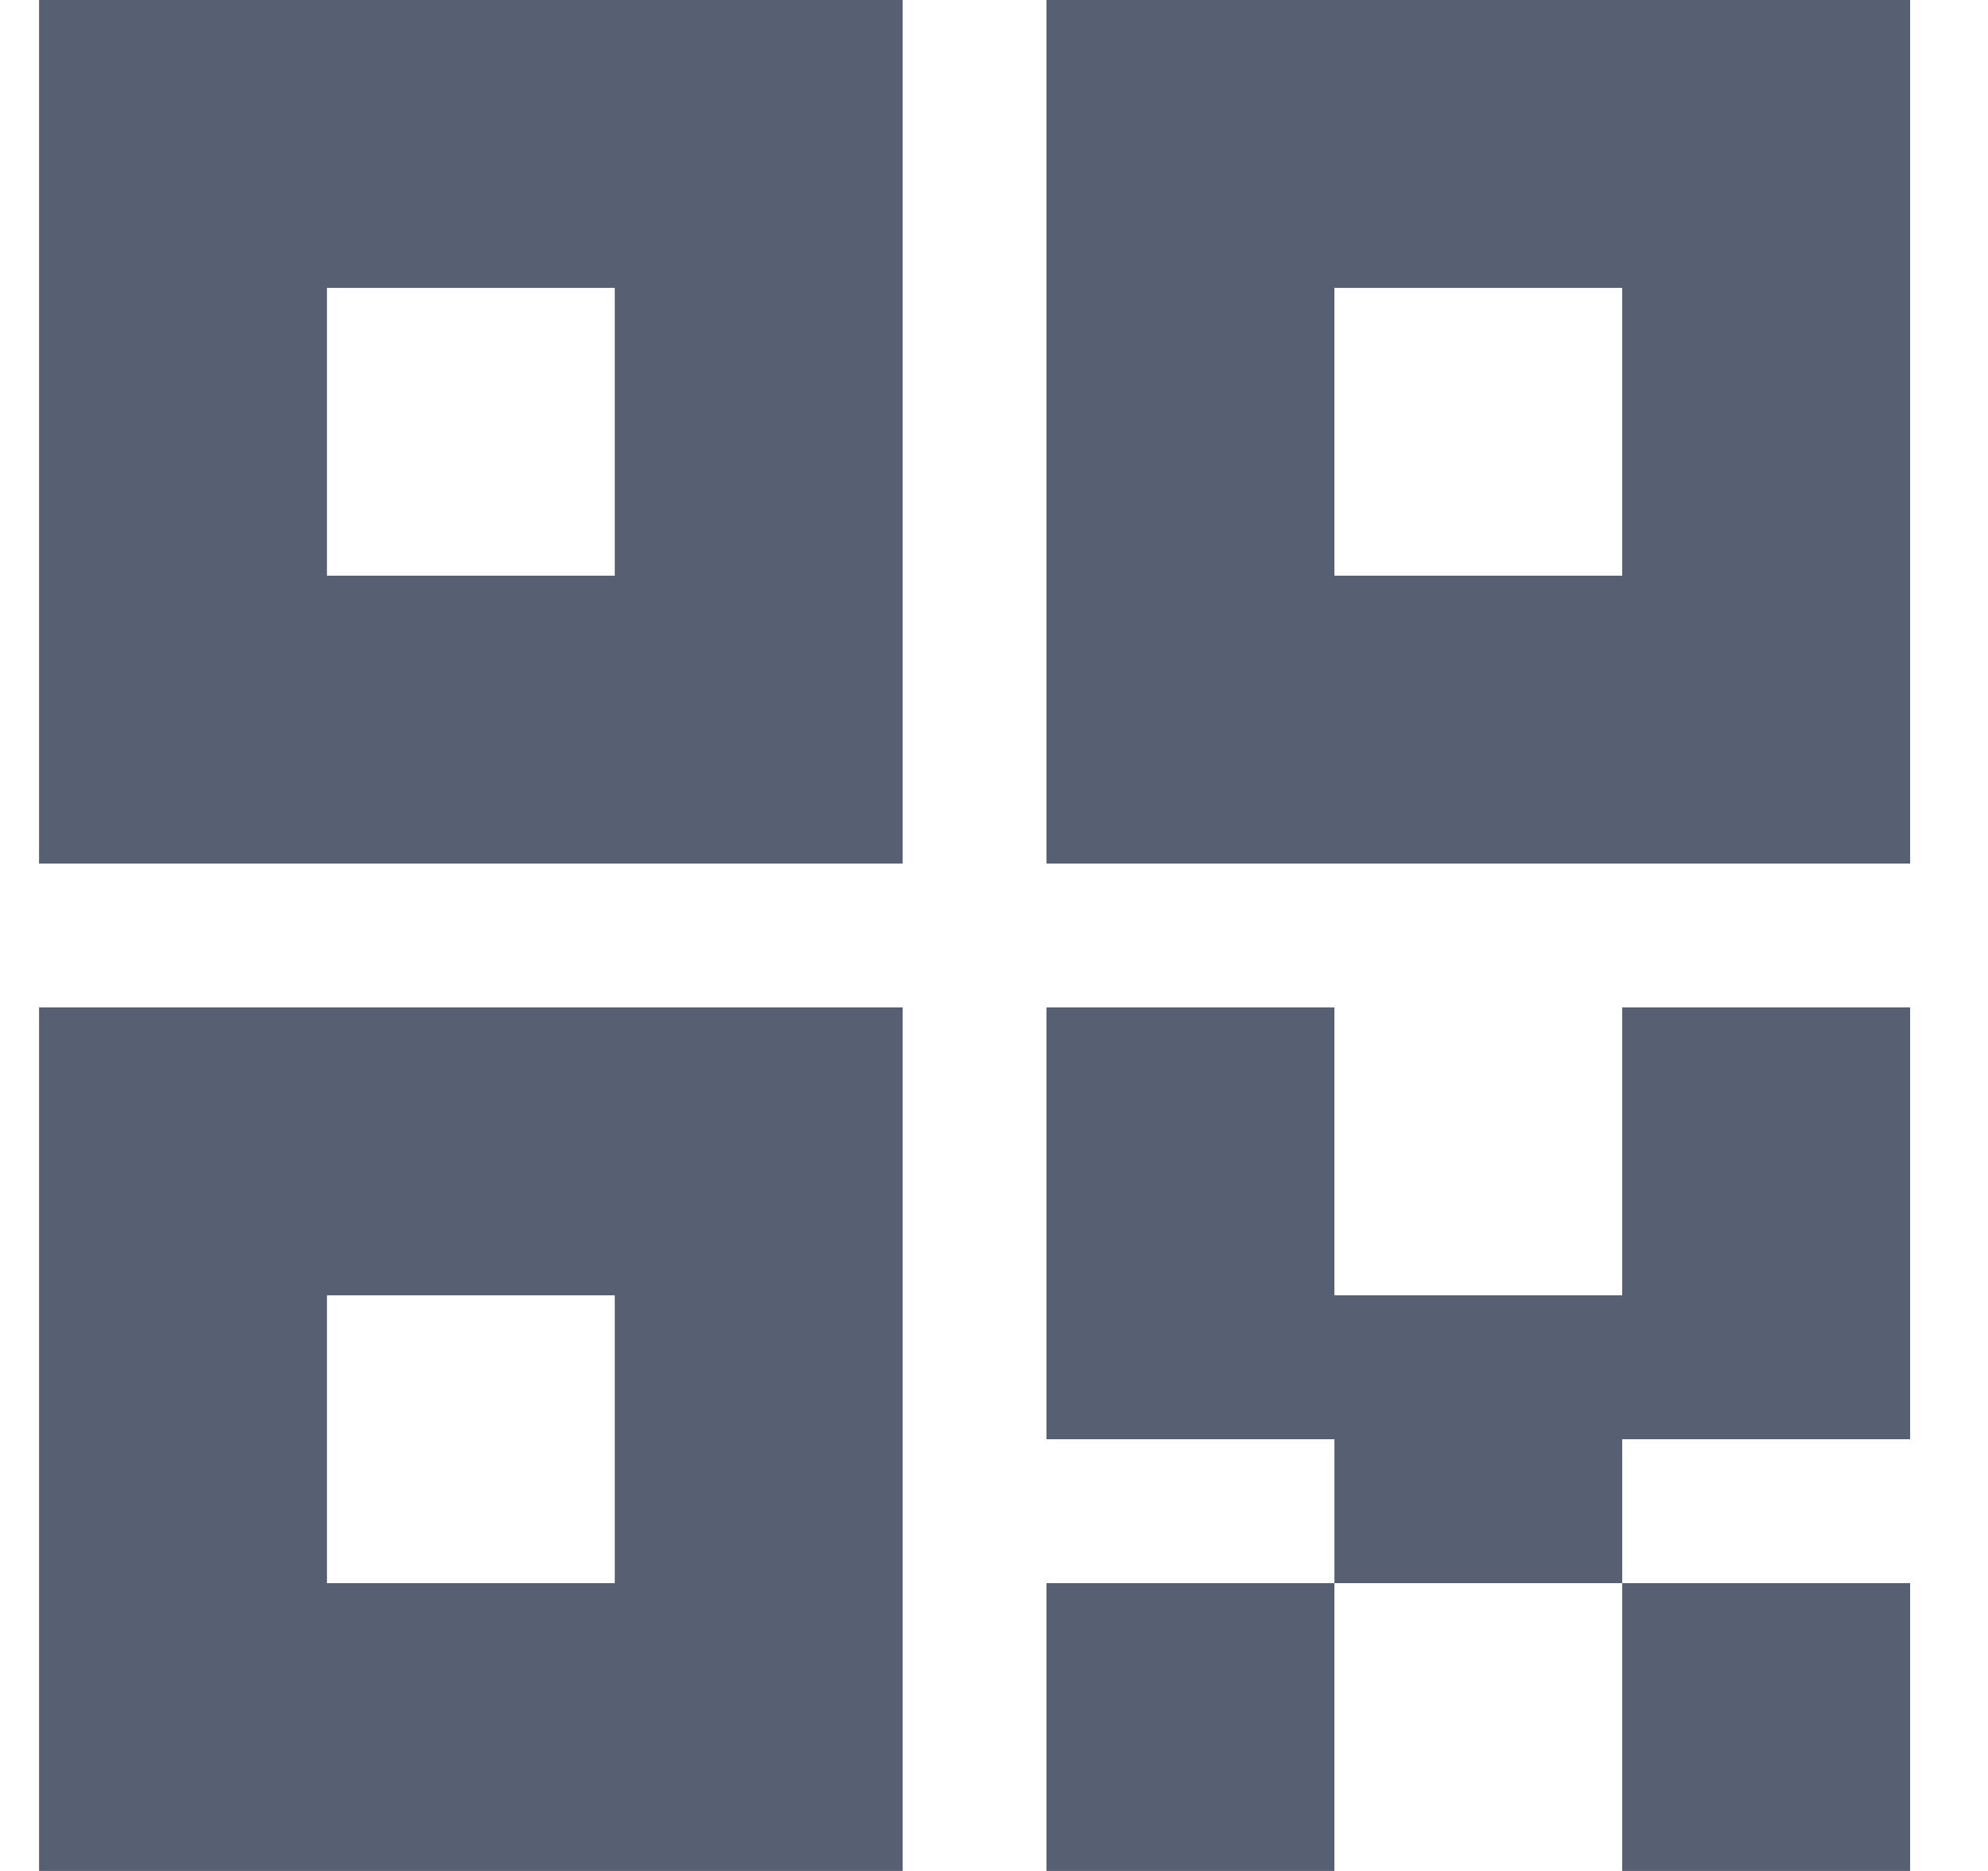 <svg width="17" height="16" viewBox="0 0 17 16" fill="none" xmlns="http://www.w3.org/2000/svg">
<path d="M11.411 11.077H13.872V8.615H16.334V12.308H13.872V13.539H11.411V12.308H8.949V8.615H11.411V11.077ZM0.334 8.615H7.719V16H0.334V8.615ZM2.796 11.077V13.539H5.257V11.077H2.796ZM0.334 0H7.719V7.385H0.334V0ZM2.796 2.462V4.923H5.257V2.462H2.796ZM8.949 0H16.334V7.385H8.949V0ZM11.411 2.462V4.923H13.872V2.462H11.411ZM13.872 13.539H16.334V16H13.872V13.539ZM8.949 13.539H11.411V16H8.949V13.539Z" fill="#576072"/>
</svg>
